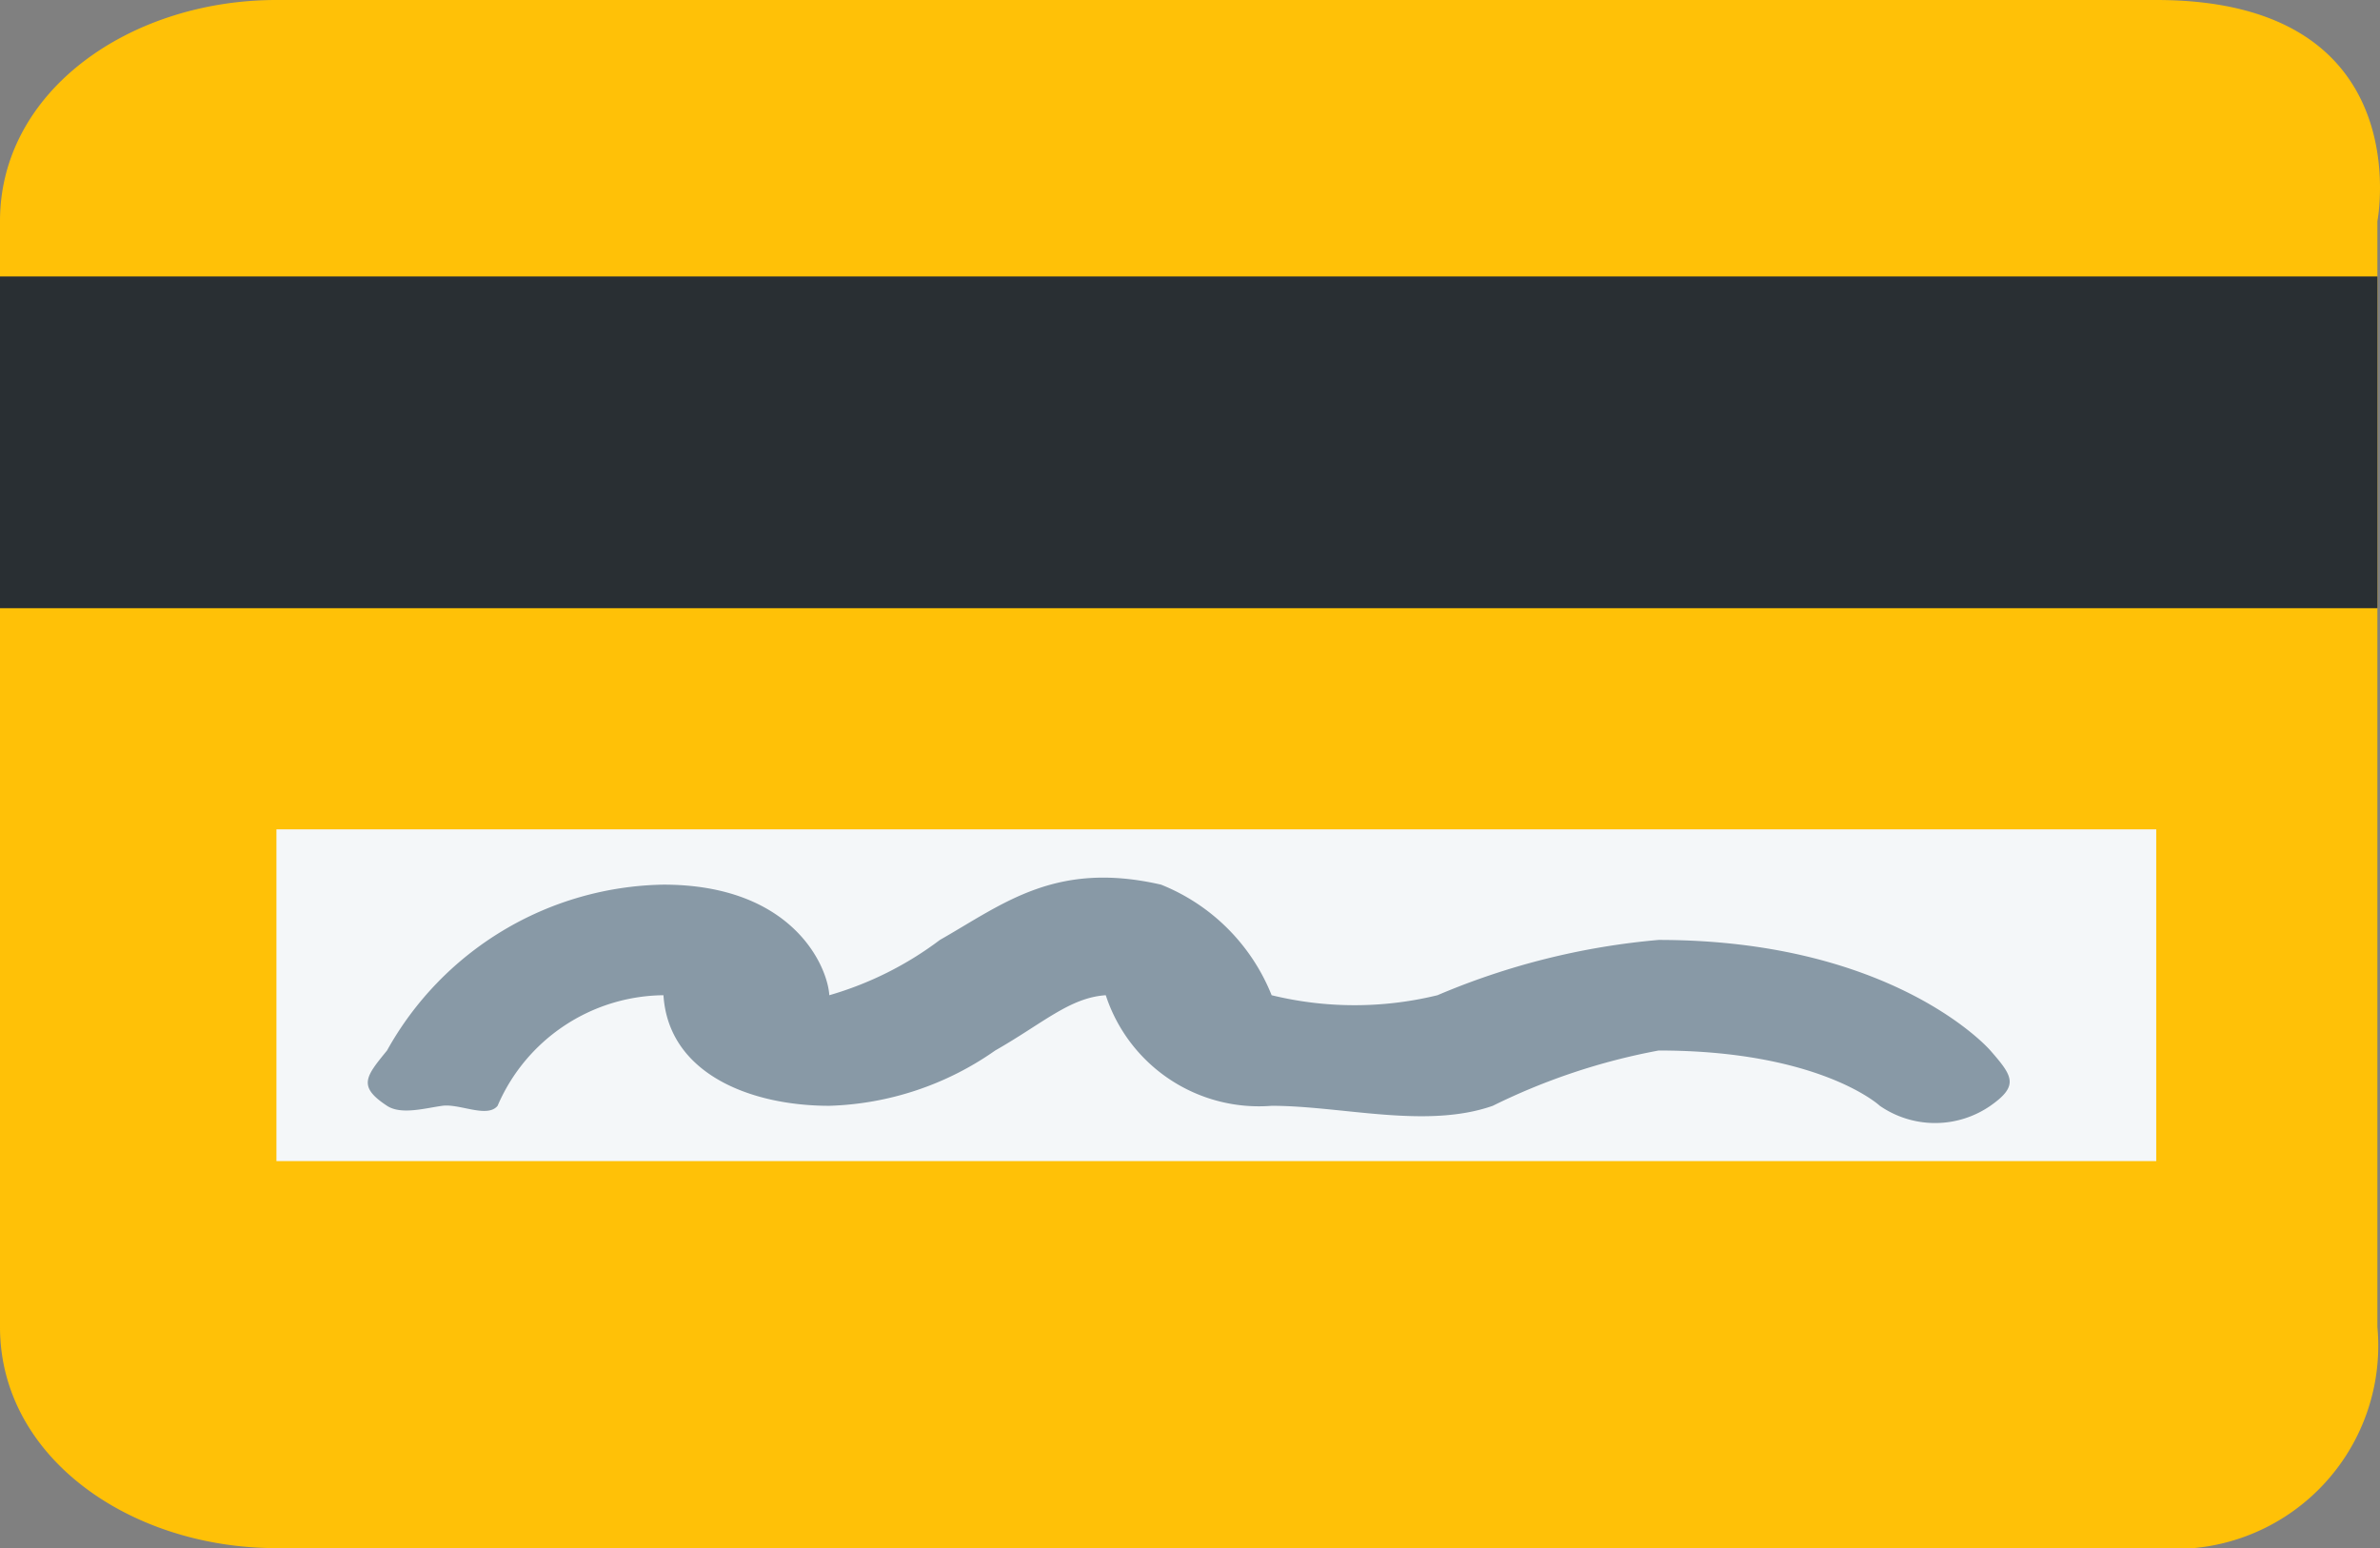 <svg xmlns="http://www.w3.org/2000/svg" width="43.047" height="28" viewBox="0 0 43.047 28"><rect x="0" y="0" width="43.047" height="28" fill="#808080" stroke="none"/><defs><style>.a{fill:#ffc107;}.b{fill:#292f33;}.c{fill:#f4f7f9;}.d{fill:#8899a6;}</style></defs><g transform="translate(0 28) rotate(-90)"><g transform="translate(28 0) rotate(90)"><path class="a" d="M5,0C2.361,0,0,1.636,0,4V24c0,2.364,2.361,4,5,4H39a3.677,3.677,0,0,0,4-4V4s.778-4-4-4Z" transform="translate(0 0)"/><path class="b" d="M0,0H43V6H0Z" transform="translate(0 5)"/><path class="c" d="M0,0H34V6H0Z" transform="translate(5 15)"/><path class="d" d="M16.348,4.127a2.914,2.914,0,0,1-3-2c-.653.044-1.134.507-2,1a5.5,5.5,0,0,1-3,1c-1.43,0-2.909-.582-3-2,0-.06.02,0,0,0a3.3,3.3,0,0,0-3,2c-.187.229-.687-.043-1,0s-.745.168-1,0c-.532-.35-.39-.523,0-1a5.83,5.83,0,0,1,5-3c2.314,0,2.964,1.451,3,2h0a6.155,6.155,0,0,0,2-1c1.148-.653,2.092-1.438,4-1a3.588,3.588,0,0,1,2,2c.016.081-.02-.039,0,0h0a6.323,6.323,0,0,0,3,0,13.091,13.091,0,0,1,4-1c4.048,0,5.826,1.8,6,2,.407.465.52.636,0,1a1.76,1.76,0,0,1-2,0c-.028-.029-1.125-1-4-1a11.505,11.505,0,0,0-3,1C19.143,4.551,17.617,4.127,16.348,4.127Z" transform="translate(6.652 15.873)"/></g></g></svg>